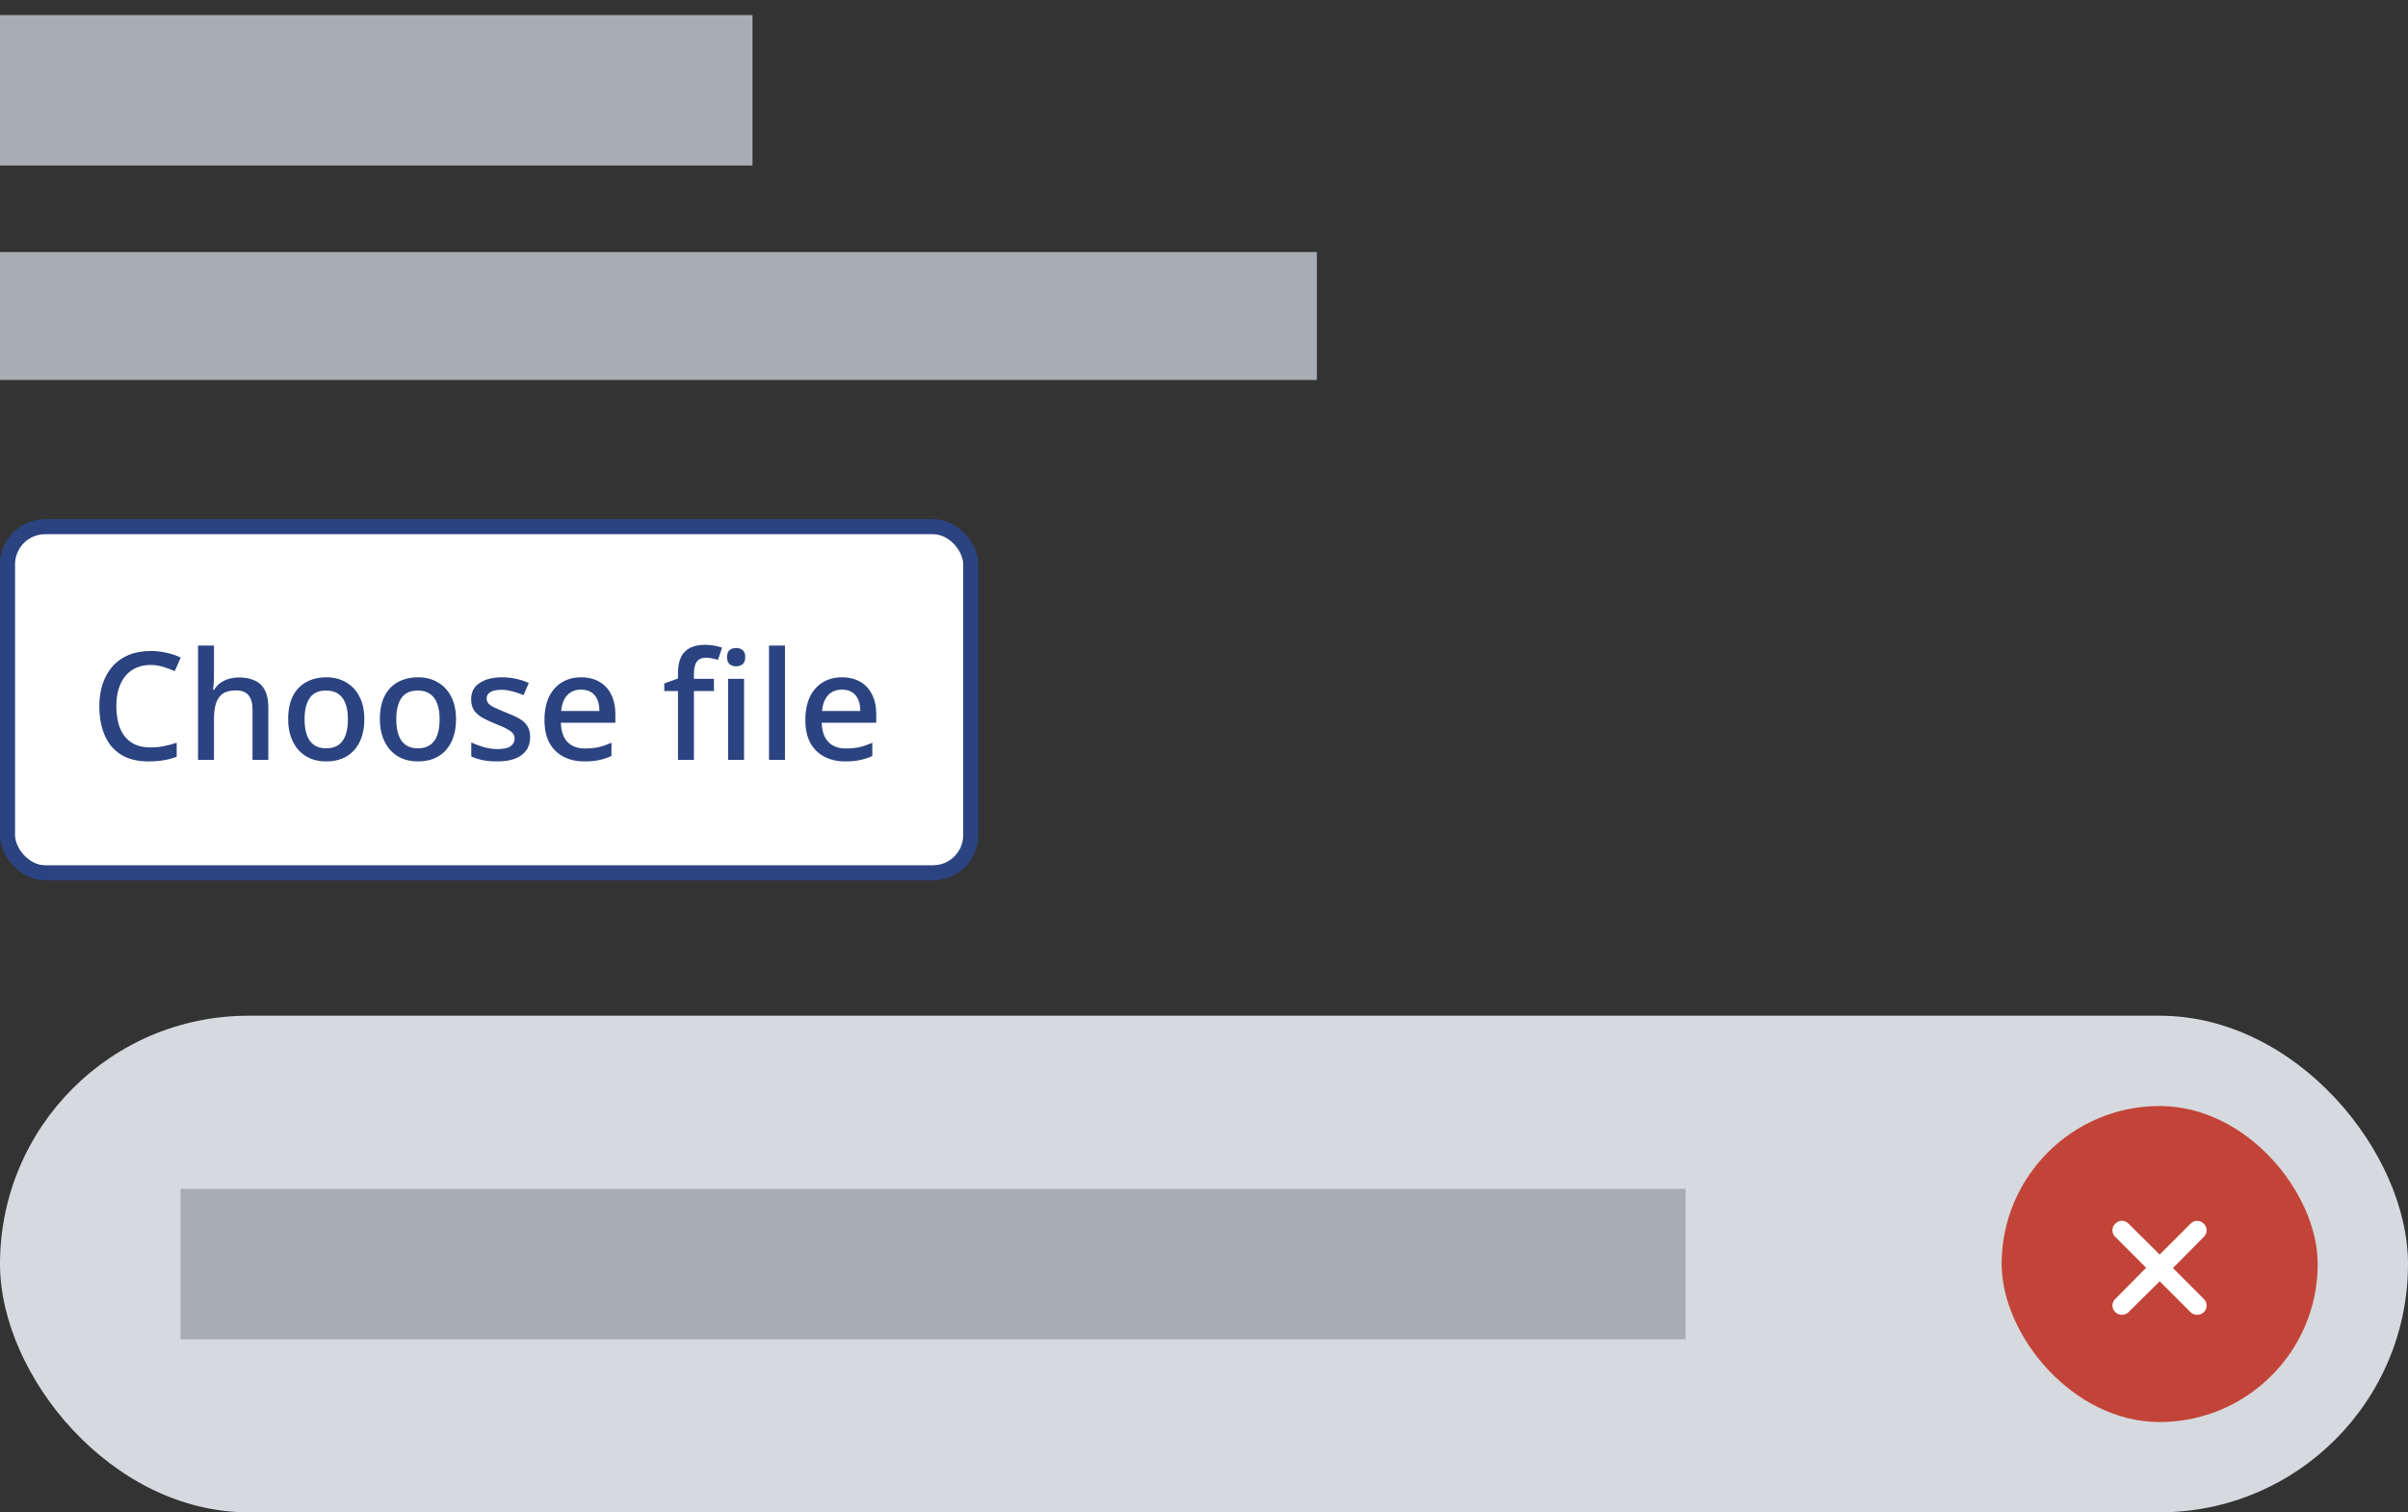 <svg width="320" height="201" viewBox="0 0 320 201" fill="none" xmlns="http://www.w3.org/2000/svg">
<rect x="0" y="0" width="320" height="201" fill="#333333" stroke="none"/>
<rect y="2" width="100" height="20" fill="#A8ADB4"/>
<rect y="33.5" width="175" height="17" fill="#A8ADB4"/>
<rect x="1" y="70" width="128" height="46" rx="5" fill="white"/>
<path d="M20 88.38C19.293 88.38 18.66 88.507 18.1 88.76C17.54 89 17.06 89.36 16.66 89.84C16.273 90.32 15.973 90.9 15.76 91.58C15.56 92.26 15.46 93.027 15.46 93.88C15.46 95 15.627 95.973 15.96 96.8C16.293 97.613 16.793 98.24 17.46 98.68C18.127 99.12 18.967 99.34 19.98 99.34C20.593 99.34 21.18 99.287 21.74 99.18C22.313 99.06 22.893 98.907 23.48 98.72V100.58C22.92 100.793 22.347 100.947 21.76 101.04C21.173 101.147 20.493 101.2 19.72 101.2C18.267 101.2 17.053 100.9 16.08 100.3C15.12 99.7 14.4 98.847 13.92 97.74C13.44 96.633 13.2 95.34 13.2 93.86C13.2 92.78 13.347 91.793 13.64 90.9C13.947 89.993 14.387 89.213 14.96 88.56C15.533 87.907 16.24 87.407 17.08 87.06C17.933 86.7 18.913 86.52 20.02 86.52C20.74 86.52 21.447 86.6 22.14 86.76C22.833 86.907 23.46 87.12 24.02 87.4L23.22 89.2C22.753 88.987 22.247 88.8 21.7 88.64C21.167 88.467 20.6 88.38 20 88.38ZM28.436 89.86C28.436 90.193 28.423 90.527 28.396 90.86C28.37 91.193 28.343 91.467 28.316 91.68H28.456C28.683 91.307 28.963 91 29.296 90.76C29.643 90.52 30.023 90.34 30.436 90.22C30.863 90.1 31.296 90.04 31.736 90.04C32.59 90.04 33.303 90.18 33.876 90.46C34.463 90.727 34.903 91.153 35.196 91.74C35.503 92.313 35.656 93.06 35.656 93.98V101H33.556V94.28C33.556 93.44 33.376 92.813 33.016 92.4C32.67 91.973 32.11 91.76 31.336 91.76C30.603 91.76 30.023 91.907 29.596 92.2C29.183 92.493 28.883 92.927 28.696 93.5C28.523 94.06 28.436 94.753 28.436 95.58V101H26.316V85.8H28.436V89.86ZM48.414 95.6C48.414 96.493 48.294 97.287 48.054 97.98C47.814 98.673 47.474 99.26 47.034 99.74C46.594 100.22 46.061 100.587 45.434 100.84C44.807 101.08 44.101 101.2 43.314 101.2C42.594 101.2 41.927 101.08 41.314 100.84C40.701 100.587 40.167 100.22 39.714 99.74C39.274 99.26 38.927 98.673 38.674 97.98C38.421 97.287 38.294 96.487 38.294 95.58C38.294 94.393 38.494 93.387 38.894 92.56C39.307 91.733 39.894 91.107 40.654 90.68C41.427 90.24 42.334 90.02 43.374 90.02C44.361 90.02 45.227 90.24 45.974 90.68C46.734 91.107 47.327 91.733 47.754 92.56C48.194 93.387 48.414 94.4 48.414 95.6ZM40.474 95.6C40.474 96.4 40.574 97.093 40.774 97.68C40.974 98.253 41.287 98.693 41.714 99C42.141 99.307 42.687 99.46 43.354 99.46C44.021 99.46 44.567 99.307 44.994 99C45.421 98.693 45.734 98.253 45.934 97.68C46.134 97.093 46.234 96.4 46.234 95.6C46.234 94.773 46.127 94.08 45.914 93.52C45.714 92.96 45.401 92.533 44.974 92.24C44.561 91.933 44.014 91.78 43.334 91.78C42.334 91.78 41.607 92.113 41.154 92.78C40.701 93.447 40.474 94.387 40.474 95.6ZM60.601 95.6C60.601 96.493 60.481 97.287 60.241 97.98C60.001 98.673 59.661 99.26 59.221 99.74C58.781 100.22 58.248 100.587 57.621 100.84C56.995 101.08 56.288 101.2 55.501 101.2C54.781 101.2 54.115 101.08 53.501 100.84C52.888 100.587 52.355 100.22 51.901 99.74C51.461 99.26 51.115 98.673 50.861 97.98C50.608 97.287 50.481 96.487 50.481 95.58C50.481 94.393 50.681 93.387 51.081 92.56C51.495 91.733 52.081 91.107 52.841 90.68C53.615 90.24 54.521 90.02 55.561 90.02C56.548 90.02 57.415 90.24 58.161 90.68C58.921 91.107 59.515 91.733 59.941 92.56C60.381 93.387 60.601 94.4 60.601 95.6ZM52.661 95.6C52.661 96.4 52.761 97.093 52.961 97.68C53.161 98.253 53.475 98.693 53.901 99C54.328 99.307 54.875 99.46 55.541 99.46C56.208 99.46 56.755 99.307 57.181 99C57.608 98.693 57.921 98.253 58.121 97.68C58.321 97.093 58.421 96.4 58.421 95.6C58.421 94.773 58.315 94.08 58.101 93.52C57.901 92.96 57.588 92.533 57.161 92.24C56.748 91.933 56.201 91.78 55.521 91.78C54.521 91.78 53.795 92.113 53.341 92.78C52.888 93.447 52.661 94.387 52.661 95.6ZM70.449 97.96C70.449 98.667 70.276 99.26 69.929 99.74C69.582 100.22 69.082 100.587 68.429 100.84C67.776 101.08 66.989 101.2 66.069 101.2C65.309 101.2 64.656 101.14 64.109 101.02C63.576 100.913 63.082 100.753 62.629 100.54V98.68C63.109 98.907 63.662 99.113 64.289 99.3C64.916 99.473 65.529 99.56 66.129 99.56C66.929 99.56 67.502 99.433 67.849 99.18C68.209 98.927 68.389 98.587 68.389 98.16C68.389 97.92 68.322 97.707 68.189 97.52C68.056 97.32 67.802 97.12 67.429 96.92C67.069 96.707 66.536 96.467 65.829 96.2C65.149 95.92 64.569 95.647 64.089 95.38C63.609 95.1 63.242 94.773 62.989 94.4C62.736 94.013 62.609 93.52 62.609 92.92C62.609 91.987 62.982 91.273 63.729 90.78C64.489 90.273 65.489 90.02 66.729 90.02C67.382 90.02 67.996 90.087 68.569 90.22C69.156 90.34 69.722 90.527 70.269 90.78L69.569 92.4C69.262 92.253 68.942 92.133 68.609 92.04C68.289 91.933 67.962 91.847 67.629 91.78C67.309 91.713 66.976 91.68 66.629 91.68C65.989 91.68 65.502 91.78 65.169 91.98C64.836 92.18 64.669 92.46 64.669 92.82C64.669 93.073 64.742 93.293 64.889 93.48C65.049 93.667 65.322 93.853 65.709 94.04C66.096 94.227 66.622 94.453 67.289 94.72C67.956 94.973 68.522 95.233 68.989 95.5C69.469 95.767 69.829 96.093 70.069 96.48C70.322 96.867 70.449 97.36 70.449 97.96ZM77.216 90.02C78.163 90.02 78.976 90.22 79.656 90.62C80.336 91.007 80.856 91.567 81.216 92.3C81.59 93.033 81.776 93.9 81.776 94.9V96.06H74.536C74.563 97.167 74.85 98.013 75.396 98.6C75.956 99.187 76.736 99.48 77.736 99.48C78.43 99.48 79.043 99.42 79.576 99.3C80.123 99.167 80.683 98.973 81.256 98.72V100.48C80.723 100.72 80.176 100.9 79.616 101.02C79.07 101.14 78.416 101.2 77.656 101.2C76.616 101.2 75.696 100.993 74.896 100.58C74.096 100.167 73.47 99.553 73.016 98.74C72.576 97.913 72.356 96.9 72.356 95.7C72.356 94.487 72.556 93.46 72.956 92.62C73.37 91.78 73.936 91.14 74.656 90.7C75.39 90.247 76.243 90.02 77.216 90.02ZM77.216 91.66C76.456 91.66 75.843 91.907 75.376 92.4C74.923 92.893 74.656 93.593 74.576 94.5H79.656C79.656 93.94 79.57 93.447 79.396 93.02C79.223 92.593 78.956 92.26 78.596 92.02C78.236 91.78 77.776 91.66 77.216 91.66ZM94.877 91.84H92.217V101H90.097V91.84H88.277V90.84L90.097 90.18V89.5C90.097 88.58 90.237 87.847 90.517 87.3C90.81 86.74 91.224 86.333 91.757 86.08C92.29 85.827 92.937 85.7 93.697 85.7C94.164 85.7 94.59 85.74 94.977 85.82C95.364 85.9 95.69 85.987 95.957 86.08L95.417 87.7C95.204 87.633 94.957 87.573 94.677 87.52C94.397 87.453 94.104 87.42 93.797 87.42C93.264 87.42 92.864 87.593 92.597 87.94C92.344 88.287 92.217 88.813 92.217 89.52V90.22H94.877V91.84ZM98.877 90.22V101H96.757V90.22H98.877ZM97.837 86.12C98.157 86.12 98.437 86.213 98.677 86.4C98.917 86.587 99.037 86.9 99.037 87.34C99.037 87.767 98.917 88.08 98.677 88.28C98.437 88.467 98.157 88.56 97.837 88.56C97.49 88.56 97.197 88.467 96.957 88.28C96.73 88.08 96.617 87.767 96.617 87.34C96.617 86.9 96.73 86.587 96.957 86.4C97.197 86.213 97.49 86.12 97.837 86.12ZM104.315 101H102.195V85.8H104.315V101ZM111.884 90.02C112.831 90.02 113.644 90.22 114.324 90.62C115.004 91.007 115.524 91.567 115.884 92.3C116.258 93.033 116.444 93.9 116.444 94.9V96.06H109.204C109.231 97.167 109.518 98.013 110.064 98.6C110.624 99.187 111.404 99.48 112.404 99.48C113.098 99.48 113.711 99.42 114.244 99.3C114.791 99.167 115.351 98.973 115.924 98.72V100.48C115.391 100.72 114.844 100.9 114.284 101.02C113.738 101.14 113.084 101.2 112.324 101.2C111.284 101.2 110.364 100.993 109.564 100.58C108.764 100.167 108.138 99.553 107.684 98.74C107.244 97.913 107.024 96.9 107.024 95.7C107.024 94.487 107.224 93.46 107.624 92.62C108.038 91.78 108.604 91.14 109.324 90.7C110.058 90.247 110.911 90.02 111.884 90.02ZM111.884 91.66C111.124 91.66 110.511 91.907 110.044 92.4C109.591 92.893 109.324 93.593 109.244 94.5H114.324C114.324 93.94 114.238 93.447 114.064 93.02C113.891 92.593 113.624 92.26 113.264 92.02C112.904 91.78 112.444 91.66 111.884 91.66Z" fill="#2B4380"/>
<rect x="1" y="70" width="128" height="46" rx="5" stroke="#2B4380" stroke-width="2"/>
<rect y="135" width="320" height="66" rx="33" fill="#D6D9DD"/>
<rect x="24" y="158" width="200" height="20" fill="#A8ADB4"/>
<rect x="266" y="147" width="42" height="42" rx="21" fill="#C24438"/>
<path d="M292.859 172.641C293.367 173.109 293.367 173.93 292.859 174.398C292.625 174.633 292.312 174.75 292 174.75C291.648 174.75 291.336 174.633 291.102 174.398L287 170.297L282.859 174.398C282.625 174.633 282.312 174.75 282 174.75C281.648 174.75 281.336 174.633 281.102 174.398C280.594 173.93 280.594 173.109 281.102 172.641L285.203 168.5L281.102 164.398C280.594 163.93 280.594 163.109 281.102 162.641C281.57 162.133 282.391 162.133 282.859 162.641L287 166.742L291.102 162.641C291.57 162.133 292.391 162.133 292.859 162.641C293.367 163.109 293.367 163.93 292.859 164.398L288.758 168.539L292.859 172.641Z" fill="white"/>
</svg>
